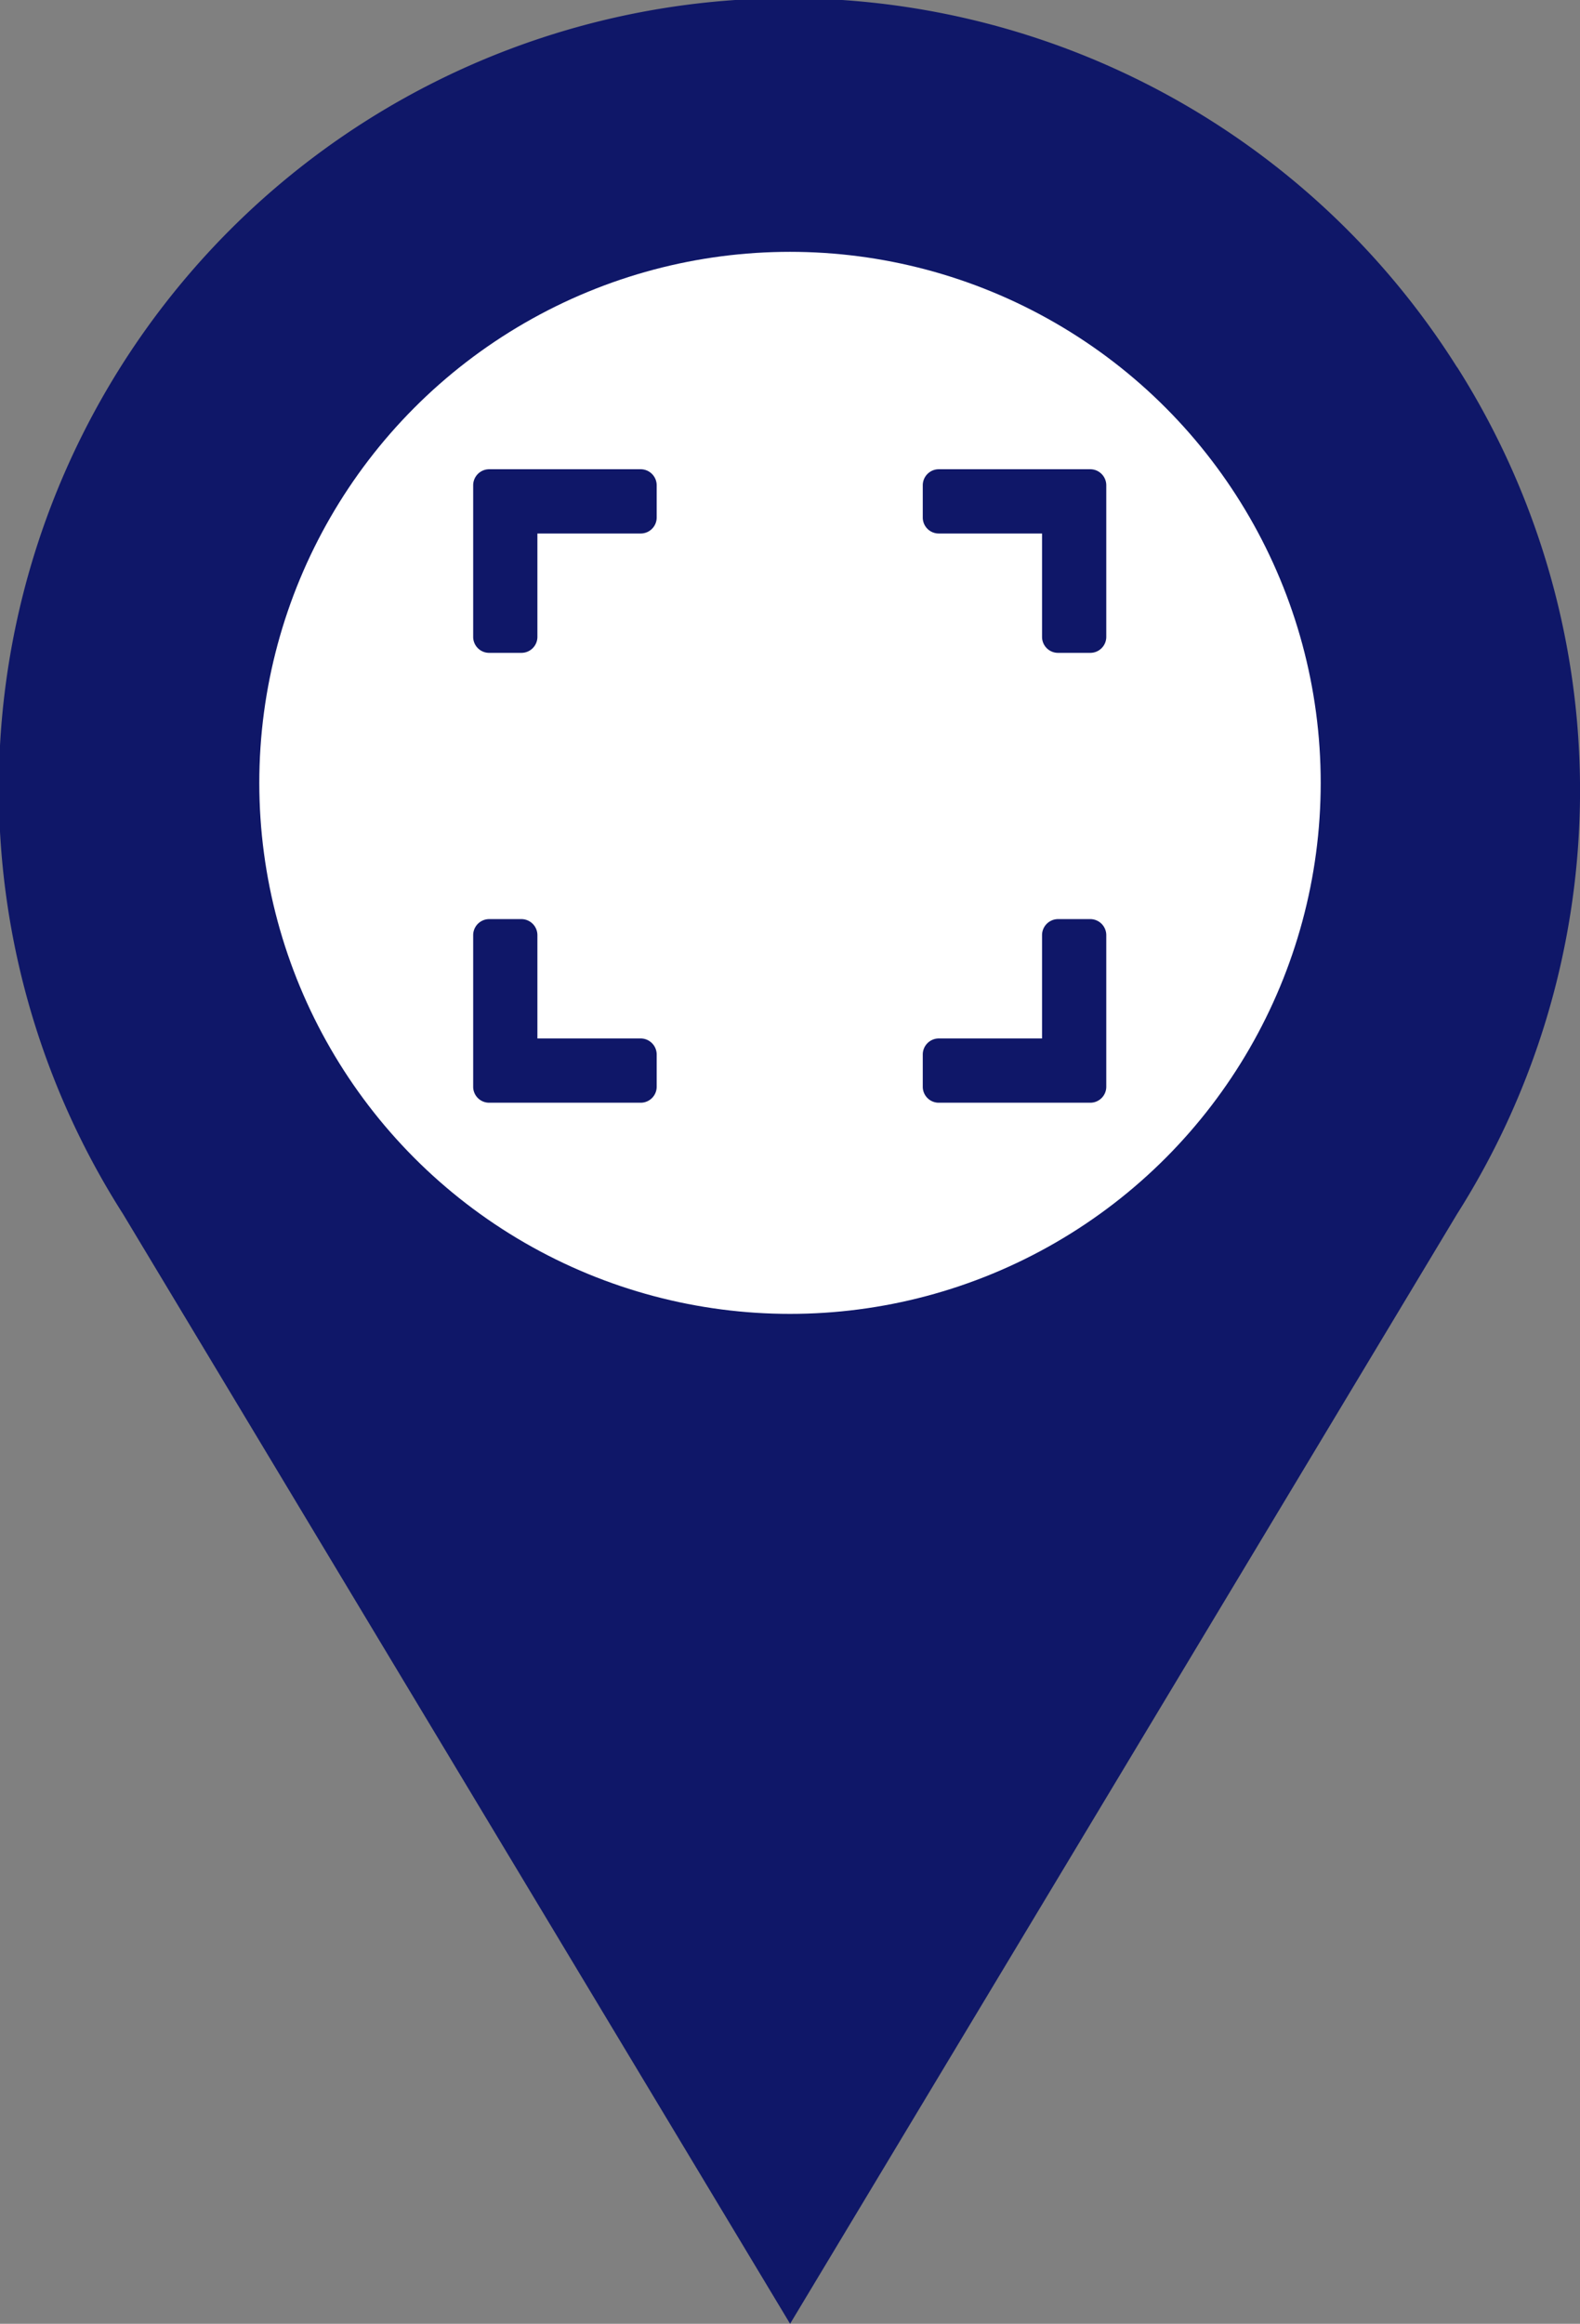 <svg xmlns="http://www.w3.org/2000/svg" viewBox="0 0 172.2 253.11"><rect x="0" y="0" width="172.2" height="253.11" fill="#808080" stroke="none"/><defs><style>.cls-1{fill:#0f1768;}.cls-2{fill:#fff;}</style></defs><g id="Layer_2" data-name="Layer 2"><g id="Layer_1-2" data-name="Layer 1"><path class="cls-1" d="M158.8,40A86.09,86.09,0,1,0,13.4,132.22L86.11,253.11l72.7-120.89a86.08,86.08,0,0,0,0-92.23Z"/><circle class="cls-2" cx="86.1" cy="85.27" r="57.84"/><path class="cls-1" d="M63.57,51.11H53.32a1.75,1.75,0,0,0-1.75,1.75V69.37a1.74,1.74,0,0,0,1.75,1.74h3.5a1.74,1.74,0,0,0,1.75-1.74V58.11H69.82a1.74,1.74,0,0,0,1.75-1.74V52.86a1.75,1.75,0,0,0-1.75-1.75Z"/><path class="cls-1" d="M108.57,51.11h-6.25a1.75,1.75,0,0,0-1.75,1.75v3.51a1.74,1.74,0,0,0,1.75,1.74h11.25V69.37a1.74,1.74,0,0,0,1.75,1.74h3.5a1.74,1.74,0,0,0,1.75-1.74V52.86a1.75,1.75,0,0,0-1.75-1.75Z"/><path class="cls-1" d="M115.32,100.11a1.75,1.75,0,0,0-1.75,1.75v11.25H102.32a1.75,1.75,0,0,0-1.75,1.75v3.51a1.74,1.74,0,0,0,1.75,1.74h16.5a1.74,1.74,0,0,0,1.75-1.74V101.86a1.75,1.75,0,0,0-1.75-1.75Z"/><path class="cls-1" d="M63.57,113.11h-5V101.86a1.75,1.75,0,0,0-1.75-1.75h-3.5a1.75,1.75,0,0,0-1.75,1.75v16.51a1.74,1.74,0,0,0,1.75,1.74h16.5a1.74,1.74,0,0,0,1.75-1.74v-3.51a1.75,1.75,0,0,0-1.75-1.75Z"/></g></g></svg>